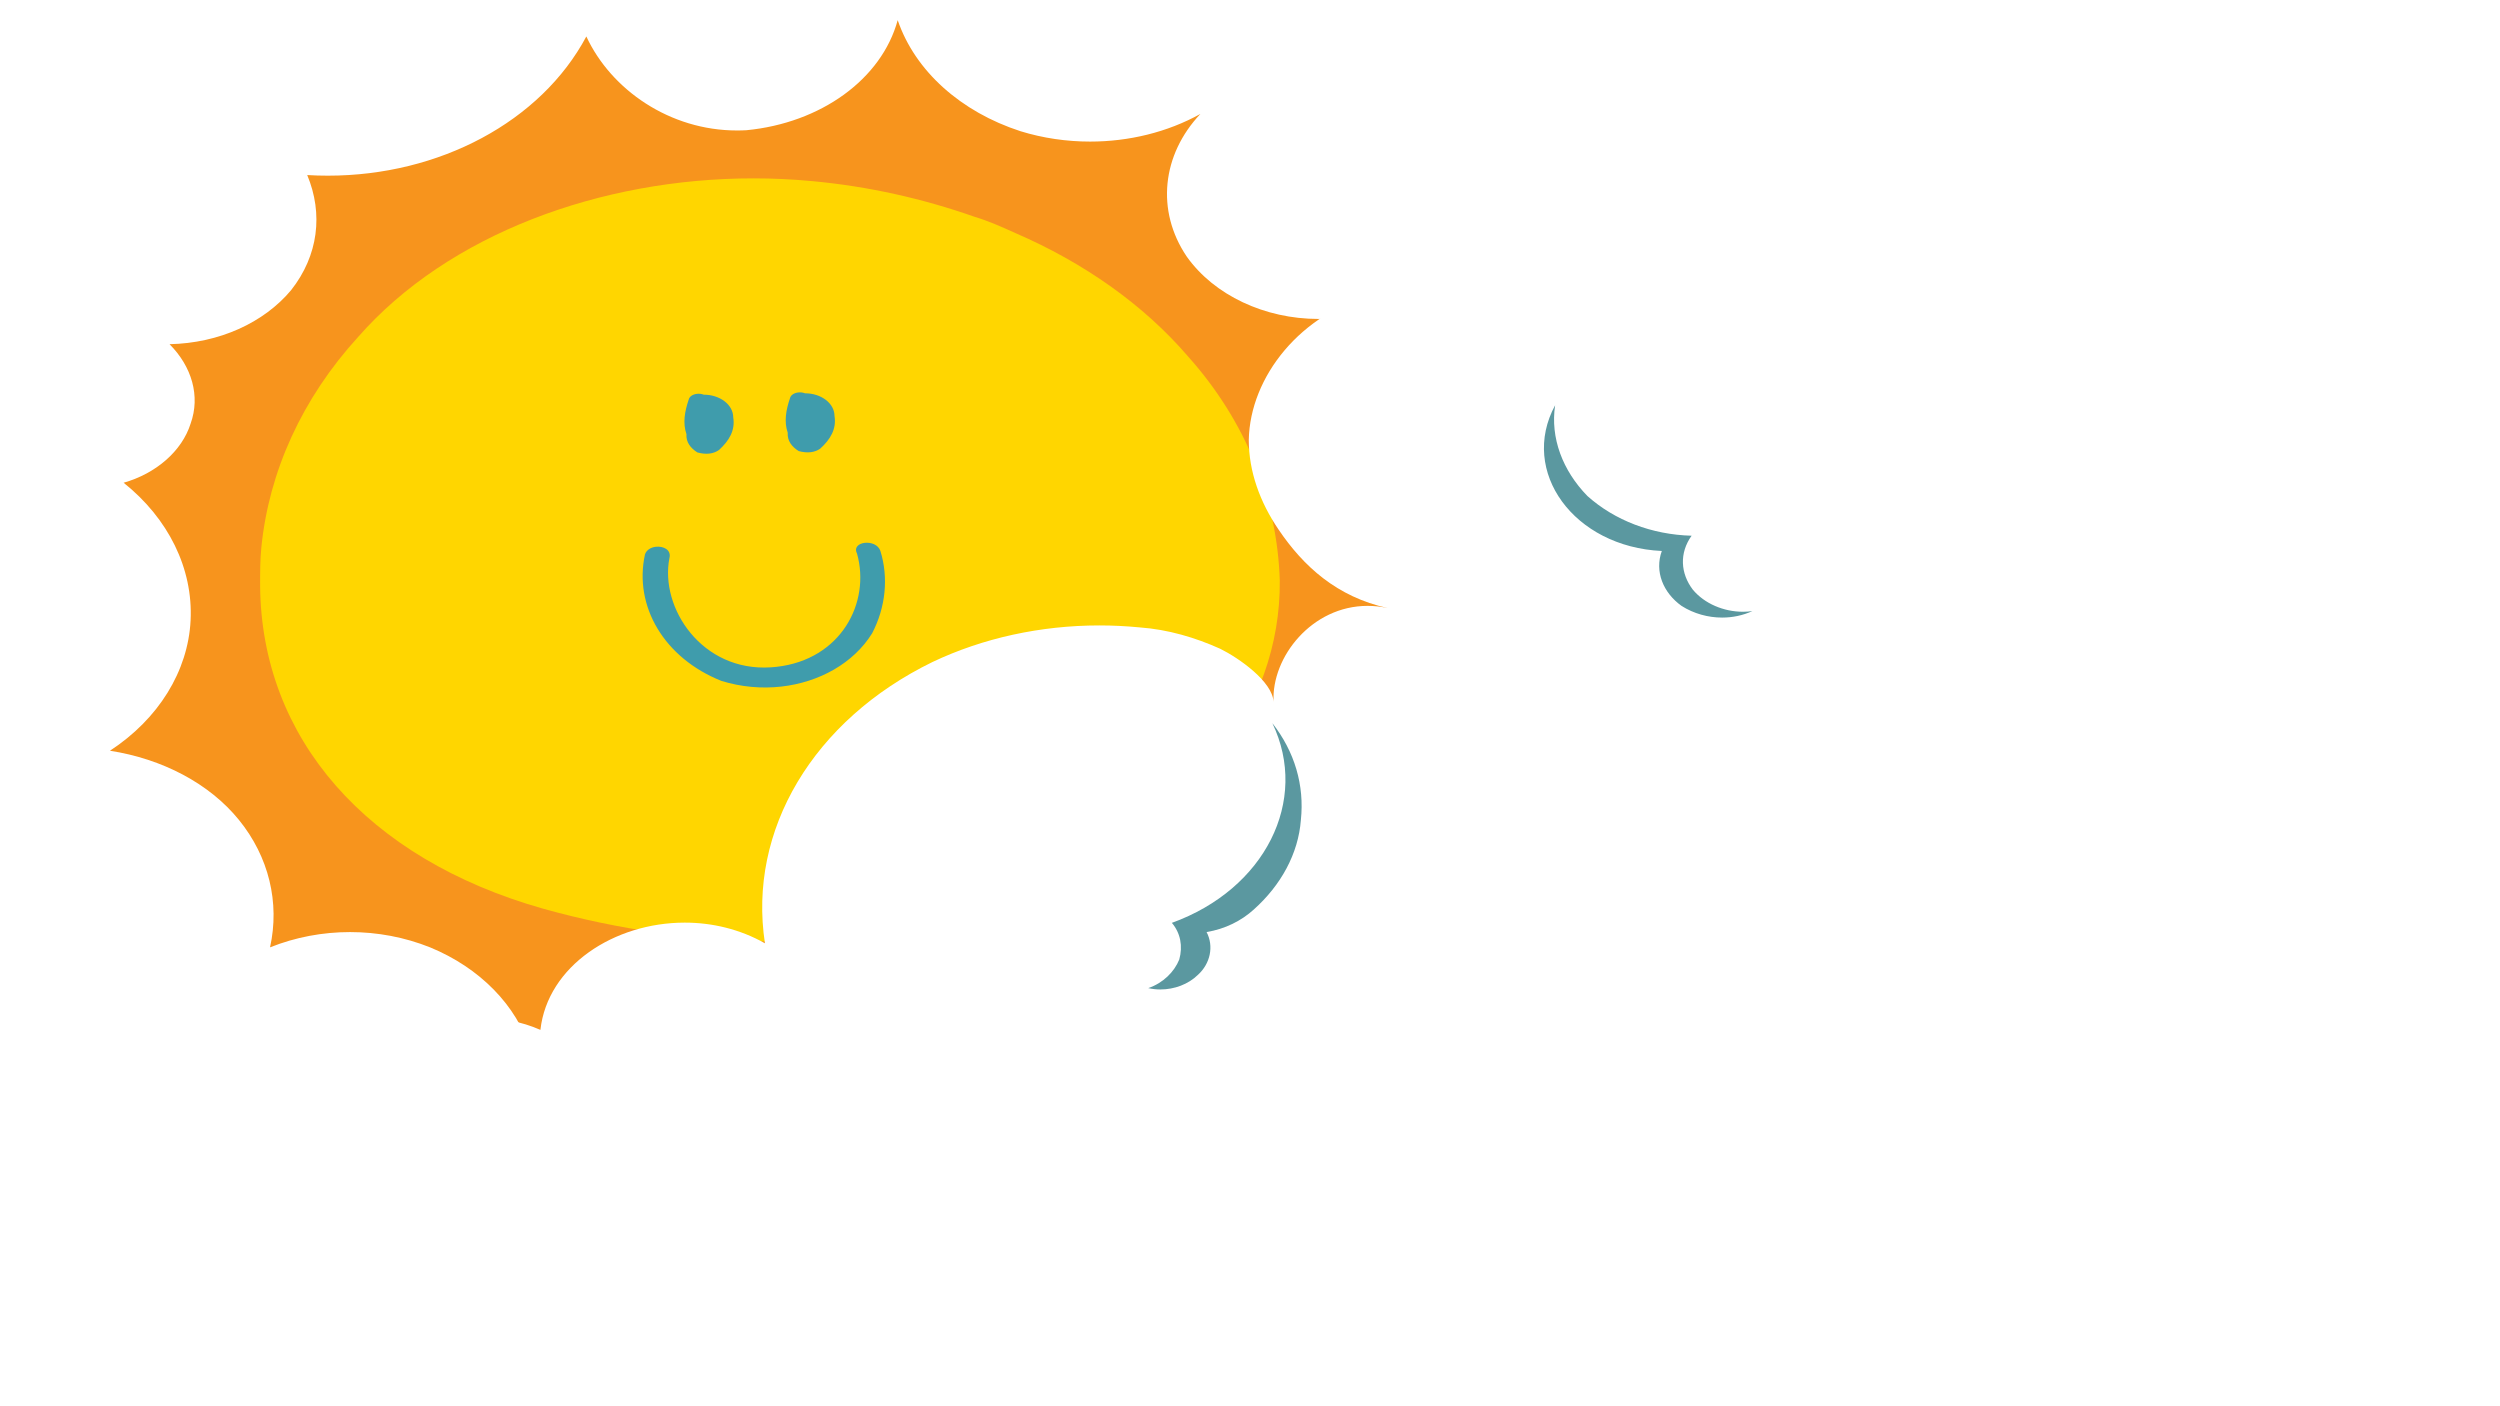 <svg version="1.1" viewBox="0.0 0.0 960.0 540.0" fill="none" stroke="none" stroke-linecap="square" stroke-miterlimit="10" xmlns:xlink="http://www.w3.org/1999/xlink" xmlns="http://www.w3.org/2000/svg"><rect x="0.0" y="0.0" width="960.0" height="540.0" fill="#333333" stroke="none"/><clipPath id="p.0"><path d="m0 0l960.0 0l0 540.0l-960.0 0l0 -540.0z" clip-rule="nonzero"/></clipPath><g clip-path="url(#p.0)"><path fill="#ffffff" d="m0 0l960.0 0l0 540.0l-960.0 0z" fill-rule="evenodd"/><path fill="#ffffff" d="m386.8 201.931c-5.621 0 -11.077 2.723 -14.476 7.591c-1.5 -3.952 -5.836 -6.429 -10.079 -6.429c-1.055 0 -2.104 0.154 -3.107 0.476c-5.098 1.531 -8.59 6.885 -8.671 12.157c0 2.636 0.763 5.191 2.042 7.484c1.699 3.061 3.993 5.615 7.484 6.552c-0.476 -0.128 -0.937 -0.184 -1.382 -0.184c-3.819 0 -6.598 4.274 -6.445 8.006c-0.082 -1.699 -2.38 -3.655 -3.655 -4.423c-1.705 -0.937 -3.573 -1.612 -5.528 -1.786c-0.916 -0.107 -1.838 -0.164 -2.759 -0.164c-4.013 0 -7.98 1.049 -11.446 3.056c-8.165 4.848 -12.669 14.031 -11.482 23.475c-1.725 -1.188 -3.634 -1.725 -5.498 -1.725c-4.837 0 -9.403 3.614 -9.895 8.953c-1.305 -0.701 -2.744 -1.019 -4.197 -1.019c-2.79 0 -5.636 1.182 -7.709 3.143c-1.357 1.193 -2.462 2.723 -2.974 4.423c-1.955 5.953 1.362 12.843 6.89 15.648c2.201 1.116 4.633 1.643 7.085 1.643c3.701 0 7.448 -1.198 10.519 -3.343l0 0c-0.087 5.104 5.441 8.415 10.458 9.096c0.998 0.123 1.991 0.184 2.979 0.184c7.269 0 14.164 -3.25 18.879 -8.943c6.823 5.749 15.326 8.687 23.875 8.687c6.26 0 12.546 -1.577 18.223 -4.776c4.423 -2.636 8.421 -6.378 10.12 -11.226c1.618 -4.93 0.512 -10.97 -3.66 -13.944c3.148 -0.681 5.104 -3.998 3.998 -7.059l0 0c2.109 0.855 4.325 1.269 6.537 1.269c4.397 0 8.748 -1.643 12.091 -4.755c4.848 -4.935 6.378 -12.163 3.998 -18.541c-0.855 -2.129 -2.042 -4.085 -3.66 -5.697c-3.061 -3.148 -7.315 -5.104 -11.738 -5.272c2.467 -8.339 -1.531 -17.097 -9.265 -20.839c-2.437 -1.162 -5.011 -1.72 -7.55 -1.72z" fill-rule="evenodd"/><path fill="#f7941d" d="m344.717 7.735c-6.193 22.702 -29.533 39.516 -58.119 42.271c-1.204 0.071 -2.437 0.094 -3.641 0.094c-25.662 0 -48.256 -15.543 -57.804 -36.101c-17.49 32.804 -56.542 53.457 -99.235 53.457c-2.638 0 -5.276 -0.071 -7.942 -0.235l0 0c6.193 14.86 4.301 30.897 -6.193 44.202c-10.465 12.528 -27.64 20.347 -46.679 20.747c8.573 8.596 11.899 19.946 8.086 30.52c-3.326 10.55 -13.333 19.169 -25.719 22.678c17.146 13.706 26.694 32.875 25.719 52.822c-0.946 19.57 -12.387 37.962 -30.966 50.09c20.013 3.109 38.134 12.505 49.546 26.587c11.44 14.083 15.741 31.698 11.928 48.912c9.749 -3.909 20.243 -5.864 30.708 -5.864c10.494 0 20.96 1.955 30.737 5.864c19.039 7.818 33.346 22.301 38.565 39.516c7.856 -9.09 20.616 -14.883 34.837 -14.883c0.459 0 0.918 0 1.376 0.024c14.308 0.377 27.64 7.041 35.726 17.215c12.301 -15.472 35.124 -22.772 57.718 -22.772c5.448 0 10.867 0.424 16.114 1.248c27.153 4.31 50.98 17.615 73.832 31.297c-2.38 -14.86 3.813 -29.743 17.175 -40.293c11.211 -8.572 25.891 -13.282 40.944 -13.282c3.498 0 6.996 0.235 10.494 0.754c-10.007 -4.31 -14.766 -13.305 -11.44 -21.901c3.326 -7.512 11.727 -12.034 20.759 -12.034c1.319 0 2.667 0.094 4.014 0.283c-7.139 -18.769 -4.301 -39.116 7.139 -56.33c11.928 -16.814 31.454 -28.566 54.793 -32.875c-40.486 -15.237 -51.438 -58.285 -22.393 -85.673l0 0c-4.158 2.072 -8.745 3.085 -13.247 3.085c-7.369 0 -14.594 -2.685 -19.612 -7.771c-7.168 -8.219 -6.193 -19.97 2.38 -27.388l0 0c-2.695 0.306 -5.39 0.471 -8.086 0.471c-20.501 0 -39.969 -9.067 -50.521 -23.95c-11.899 -17.615 -9.519 -39.139 5.247 -54.776l0 0c-12.731 7.065 -27.526 10.621 -42.349 10.621c-9.032 0 -18.092 -1.319 -26.723 -3.98c-22.881 -7.418 -40.486 -23.078 -47.166 -42.648z" fill-rule="evenodd"/><path fill="#ffd600" d="m289.321 68.491c-58.635 0 -117.184 21.406 -151.821 60.923c-21.418 23.479 -34.292 51.644 -37.16 80.987c-0.459 4.71 -0.459 9.396 -0.459 14.483c0.459 58.685 40.944 104.866 108.611 124.035c28.672 8.03 59.954 12.646 91.064 12.646c37.016 0 73.803 -6.547 105.658 -21.642c51.438 -24.256 86.706 -67.304 86.218 -116.994c-0.946 -30.897 -12.845 -61.04 -35.238 -86.073c-17.146 -19.946 -40.027 -35.984 -66.233 -47.334c-5.218 -2.355 -10.465 -4.71 -15.713 -6.264c-20.013 -7.041 -40.973 -11.728 -62.391 -13.706c-7.484 -0.706 -15.024 -1.06 -22.537 -1.06z" fill-rule="evenodd"/><path fill="#ffffff" d="m683.051 105.463c-31.482 0 -62.047 12.528 -81.086 34.924c-8.401 -18.18 -32.687 -29.578 -56.456 -29.578c-5.907 0 -11.784 0.706 -17.404 2.19c-28.558 7.041 -48.112 31.674 -48.571 55.93c0 12.128 4.272 23.879 11.44 34.429c9.519 14.083 22.365 25.834 41.919 30.143c-2.667 -0.589 -5.247 -0.848 -7.742 -0.848c-21.39 0 -36.959 19.664 -36.099 36.831c-0.459 -7.818 -13.333 -16.814 -20.472 -20.347c-9.548 -4.31 -20.013 -7.418 -30.966 -8.219c-5.132 -0.495 -10.293 -0.754 -15.454 -0.754c-22.479 0 -44.7 4.828 -64.112 14.059c-45.733 22.301 -70.964 64.549 -64.312 107.998c-9.663 -5.463 -20.357 -7.936 -30.794 -7.936c-27.096 0 -52.671 16.626 -55.424 41.188c-7.311 -3.226 -15.368 -4.686 -23.511 -4.686c-15.627 0 -31.568 5.44 -43.181 14.459c-7.598 5.487 -13.791 12.528 -16.659 20.347c-10.953 27.388 7.627 59.086 38.593 71.991c12.329 5.134 25.949 7.559 39.683 7.559c20.73 0 41.718 -5.511 58.922 -15.378l0 0c-0.487 23.479 30.479 38.715 58.578 41.847c5.591 0.565 11.154 0.848 16.687 0.848c40.715 0 79.337 -14.954 105.744 -41.141c38.22 26.446 85.845 39.964 133.728 39.964c35.066 0 70.276 -7.253 102.074 -21.972c24.773 -12.128 47.166 -29.343 56.685 -51.644c9.06 -22.678 2.867 -50.467 -20.501 -64.149c17.634 -3.132 28.586 -18.392 22.393 -32.475l0 0c11.813 3.933 24.228 5.84 36.615 5.84c24.63 0 49.001 -7.559 67.724 -21.877c27.153 -22.702 35.726 -55.954 22.393 -85.296c-4.788 -9.797 -11.44 -18.792 -20.501 -26.211c-17.146 -14.483 -40.973 -23.479 -65.746 -24.256c13.82 -38.362 -8.573 -78.655 -51.897 -95.87c-13.648 -5.346 -28.07 -7.913 -42.292 -7.913z" fill-rule="evenodd"/><path fill="#5b98a0" d="m488.586 277.7c14.279 29.743 -2.867 63.772 -38.593 76.677c3.326 3.909 4.272 8.996 2.839 14.083c-1.892 4.71 -6.165 9.019 -11.899 10.974c1.52 0.353 3.097 0.518 4.674 0.518c5.333 0 10.695 -1.978 14.394 -5.605c4.76 -4.31 6.193 -10.974 3.326 -16.438c7.139 -1.177 13.333 -4.31 18.092 -8.619c10.494 -9.373 17.146 -21.501 18.121 -34.429c1.405 -13.305 -2.38 -26.211 -10.953 -37.161z" fill-rule="evenodd"/><path fill="#5b98a0" d="m597.166 155.622l0 0c-13.792 25.433 7.168 54.399 40.973 55.954c-2.839 7.842 0.487 16.037 7.627 21.124c4.674 2.944 10.121 4.451 15.54 4.451c3.985 0 7.971 -0.824 11.612 -2.496l0 0c-1.204 0.165 -2.38 0.259 -3.584 0.259c-7.426 0 -14.766 -3.085 -19.268 -8.454c-4.788 -6.264 -5.247 -14.106 -0.487 -20.747c-15.254 -0.4 -29.533 -5.864 -40.027 -15.26c-9.519 -9.773 -14.279 -22.301 -12.386 -34.83z" fill-rule="evenodd"/><path fill="#3f9cac" d="m251.862 209.957c-1.862 0.208 -3.597 1.181 -4.19 2.916c-4.357 19.899 7.344 39.84 29.385 48.613c7.564 2.325 15.397 3.008 22.911 2.168c14.562 -1.627 27.775 -8.944 34.94 -20.48c5.187 -9.98 6.352 -21.346 3.162 -31.614c-0.806 -2.413 -3.607 -3.379 -6.001 -3.112c-2.327 0.26 -4.181 1.746 -2.976 4.115c5.285 18.822 -6.121 40.733 -30.923 43.504c-0.731 0.082 -1.463 0.163 -2.203 0.191c-26.397 1.726 -42.645 -22.769 -38.911 -41.931c0.832 -3.152 -2.268 -4.697 -5.194 -4.37z" fill-rule="evenodd"/><path fill="#3f9cac" d="m267.601 151.24c-1.529 0.171 -2.884 0.99 -3.15 2.243c-1.546 4.567 -2.303 8.99 -0.857 13.223c-0.225 3.14 1.645 5.434 4.213 7.038c1.629 0.43 3.146 0.594 4.542 0.438c1.396 -0.156 2.672 -0.632 3.703 -1.359c3.948 -3.556 6.326 -7.604 5.511 -12.519c-0.016 -5.004 -5.243 -8.759 -11.336 -8.746c-0.87 -0.348 -1.762 -0.415 -2.626 -0.318z" fill-rule="evenodd"/><path fill="#3d6d70" d="m312.707 164.333l0 0l0 0c0 0 0 0 0 0z" fill-rule="evenodd"/><path stroke="#3d6d70" stroke-width="1.0" stroke-linejoin="round" stroke-linecap="butt" d="m312.707 164.333l0 0l0 0c0 0 0 0 0 0z" fill-rule="evenodd"/><path fill="#3f9cac" d="m306.49 150.709c-1.529 0.171 -2.884 0.99 -3.15 2.243c-1.546 4.567 -2.303 8.99 -0.857 13.223c-0.225 3.14 1.645 5.434 4.213 7.038c1.629 0.43 3.146 0.594 4.542 0.438c1.396 -0.156 2.672 -0.632 3.703 -1.359c3.949 -3.556 6.326 -7.604 5.512 -12.519c-0.016 -5.004 -5.243 -8.759 -11.336 -8.746c-0.87 -0.348 -1.762 -0.415 -2.626 -0.318z" fill-rule="evenodd"/></g></svg>